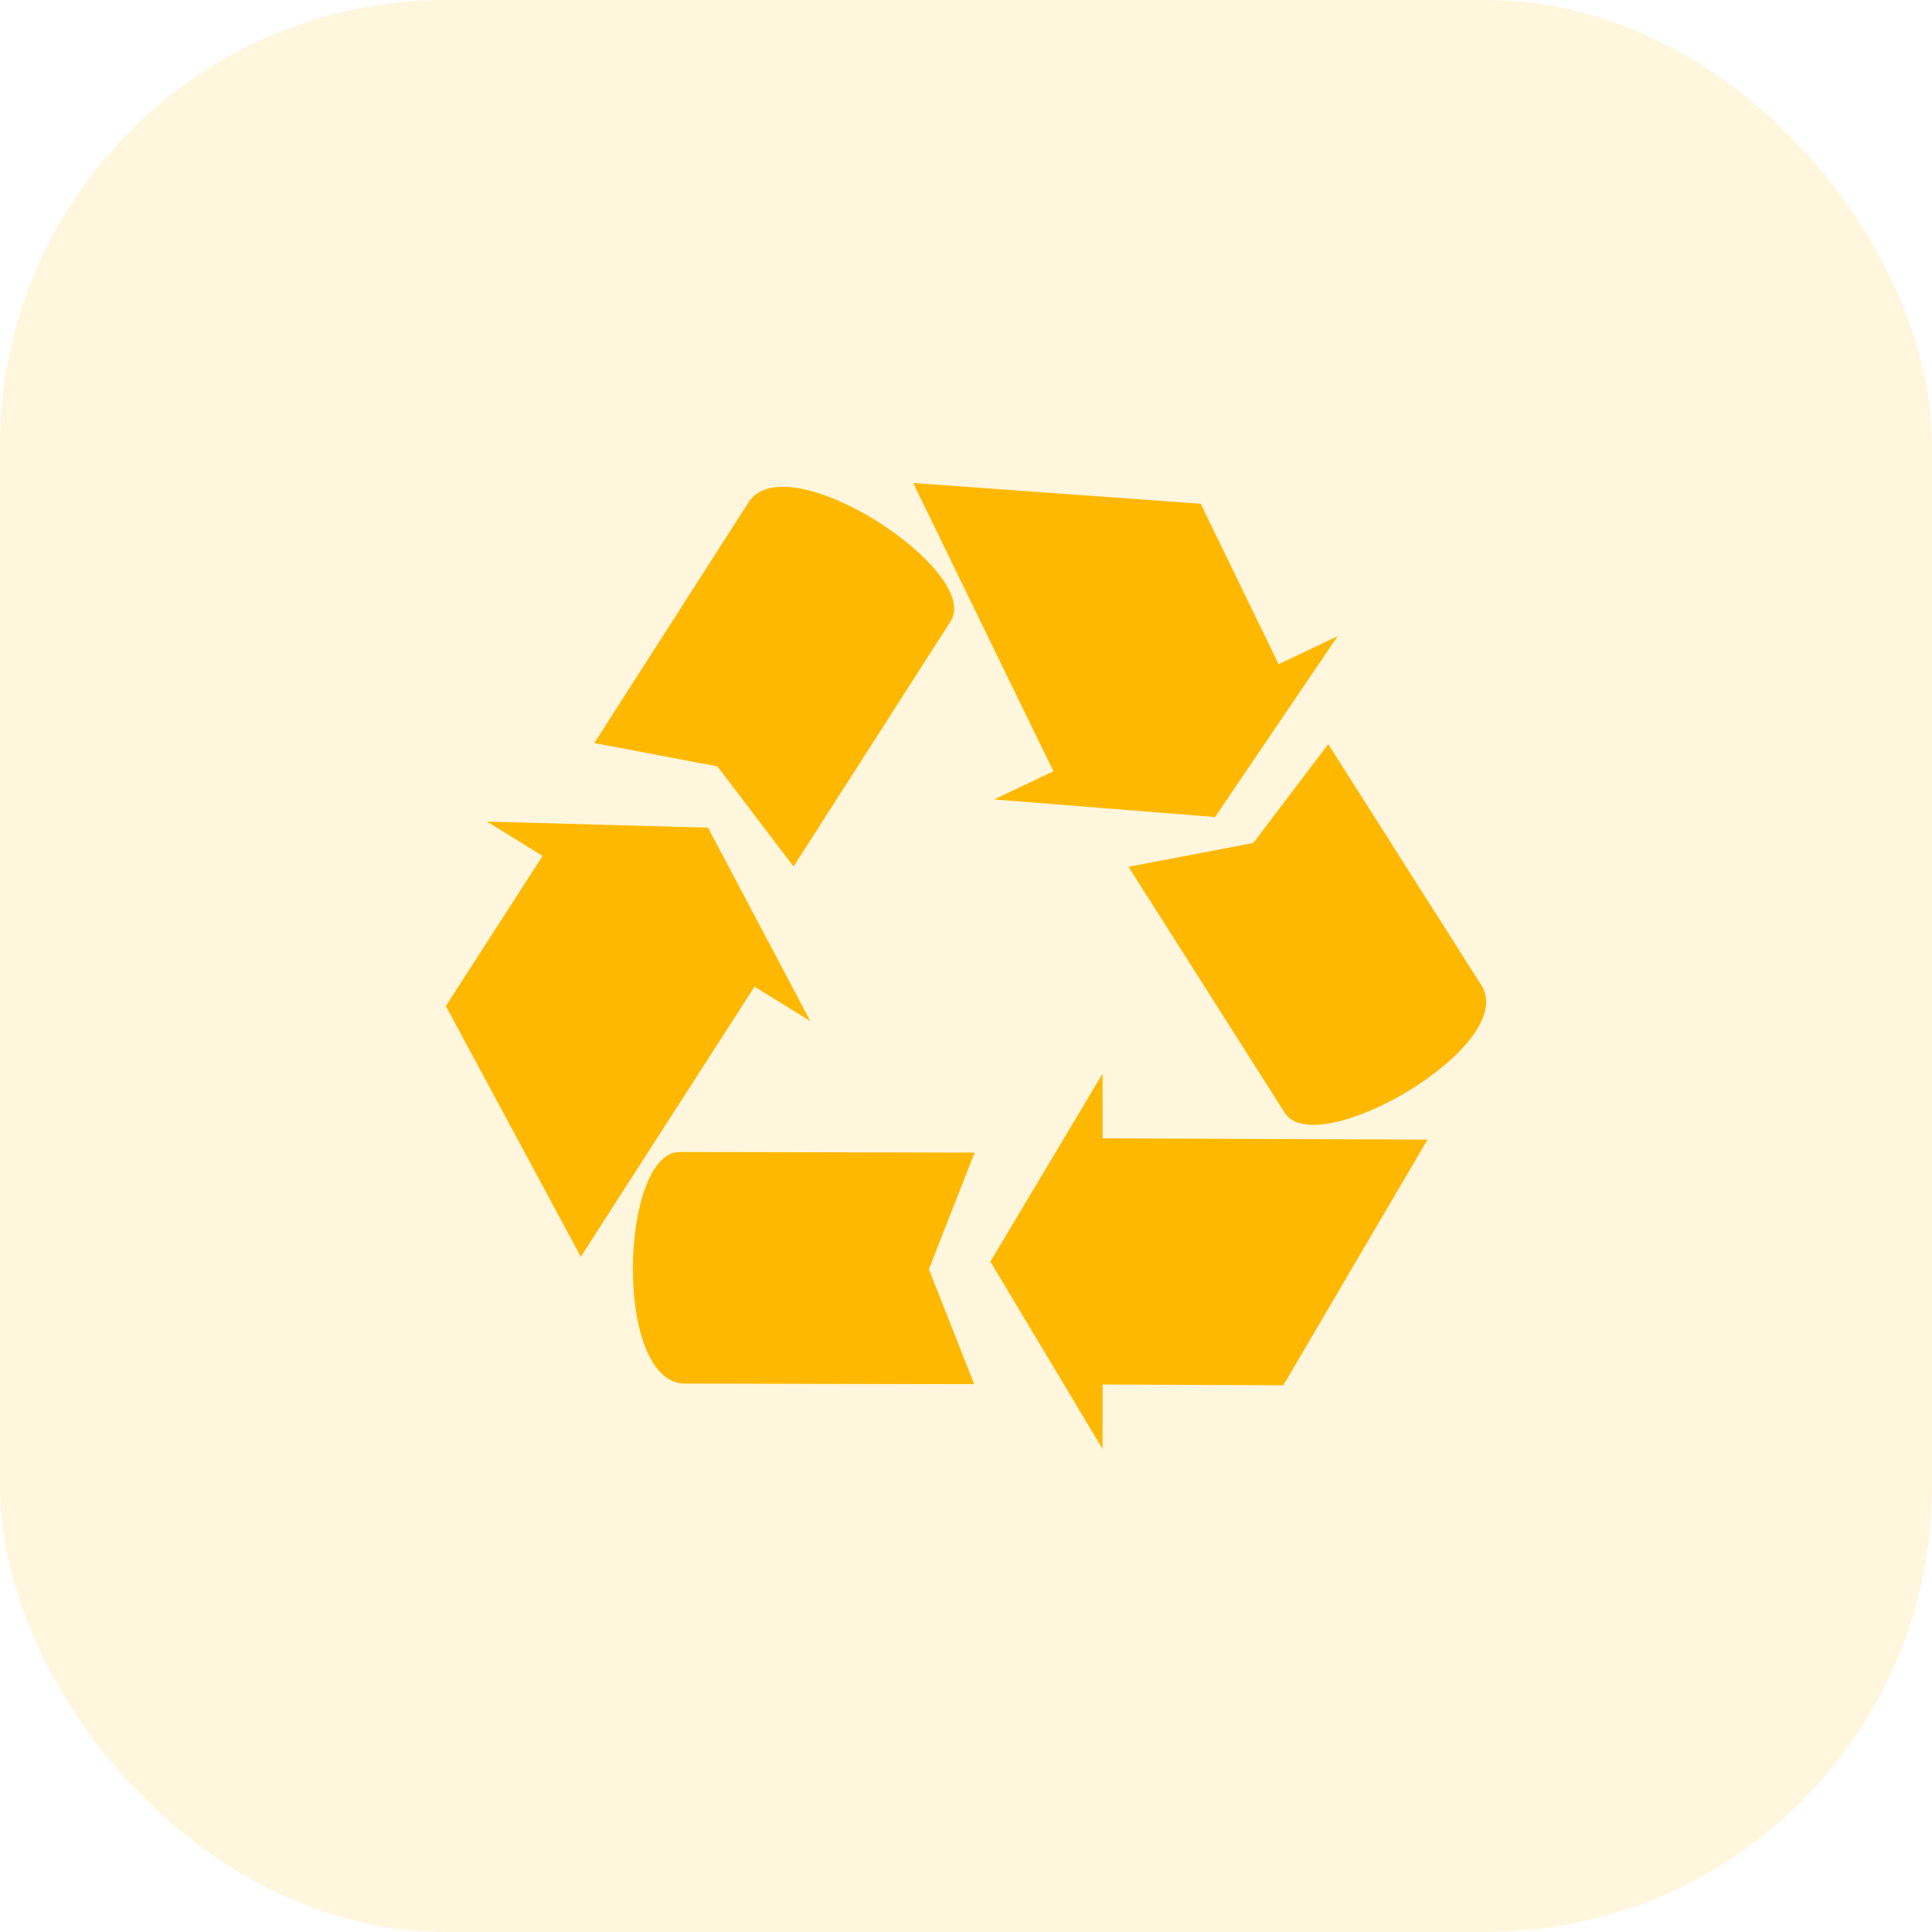 <svg width="52" height="52" viewBox="0 0 52 52" fill="none" xmlns="http://www.w3.org/2000/svg">
<rect width="52" height="52" rx="12" fill="#FFB800" fill-opacity="0.13"/>
<path fill-rule="evenodd" clip-rule="evenodd" d="M12 27.078L14.604 23.037L13.108 22.113L19.057 22.277L21.809 27.482L20.308 26.556L15.632 33.825L12 27.078ZM32.318 13.559L34.415 17.877L36.005 17.12L32.703 21.99L26.757 21.517L28.352 20.759L24.578 13L32.318 13.559ZM34.541 37.285L29.676 37.263V39L26.656 33.956L29.676 28.897V30.639L38.422 30.673L34.541 37.285Z" fill="#FFB800"/>
<path fill-rule="evenodd" clip-rule="evenodd" d="M26.233 31.022L25.001 34.161L26.221 37.255L18.438 37.24C16.496 37.236 16.682 31.003 18.299 31.006L26.233 31.022ZM21.358 23.323L19.309 20.627L15.996 19.999L20.145 13.523C21.18 11.907 26.449 15.375 25.588 16.72L21.358 23.323ZM30.374 23.33L33.733 22.689L35.749 20.028L39.872 26.52C40.901 28.141 35.433 31.298 34.577 29.949L30.374 23.33Z" fill="#FFB800"/>
</svg>
